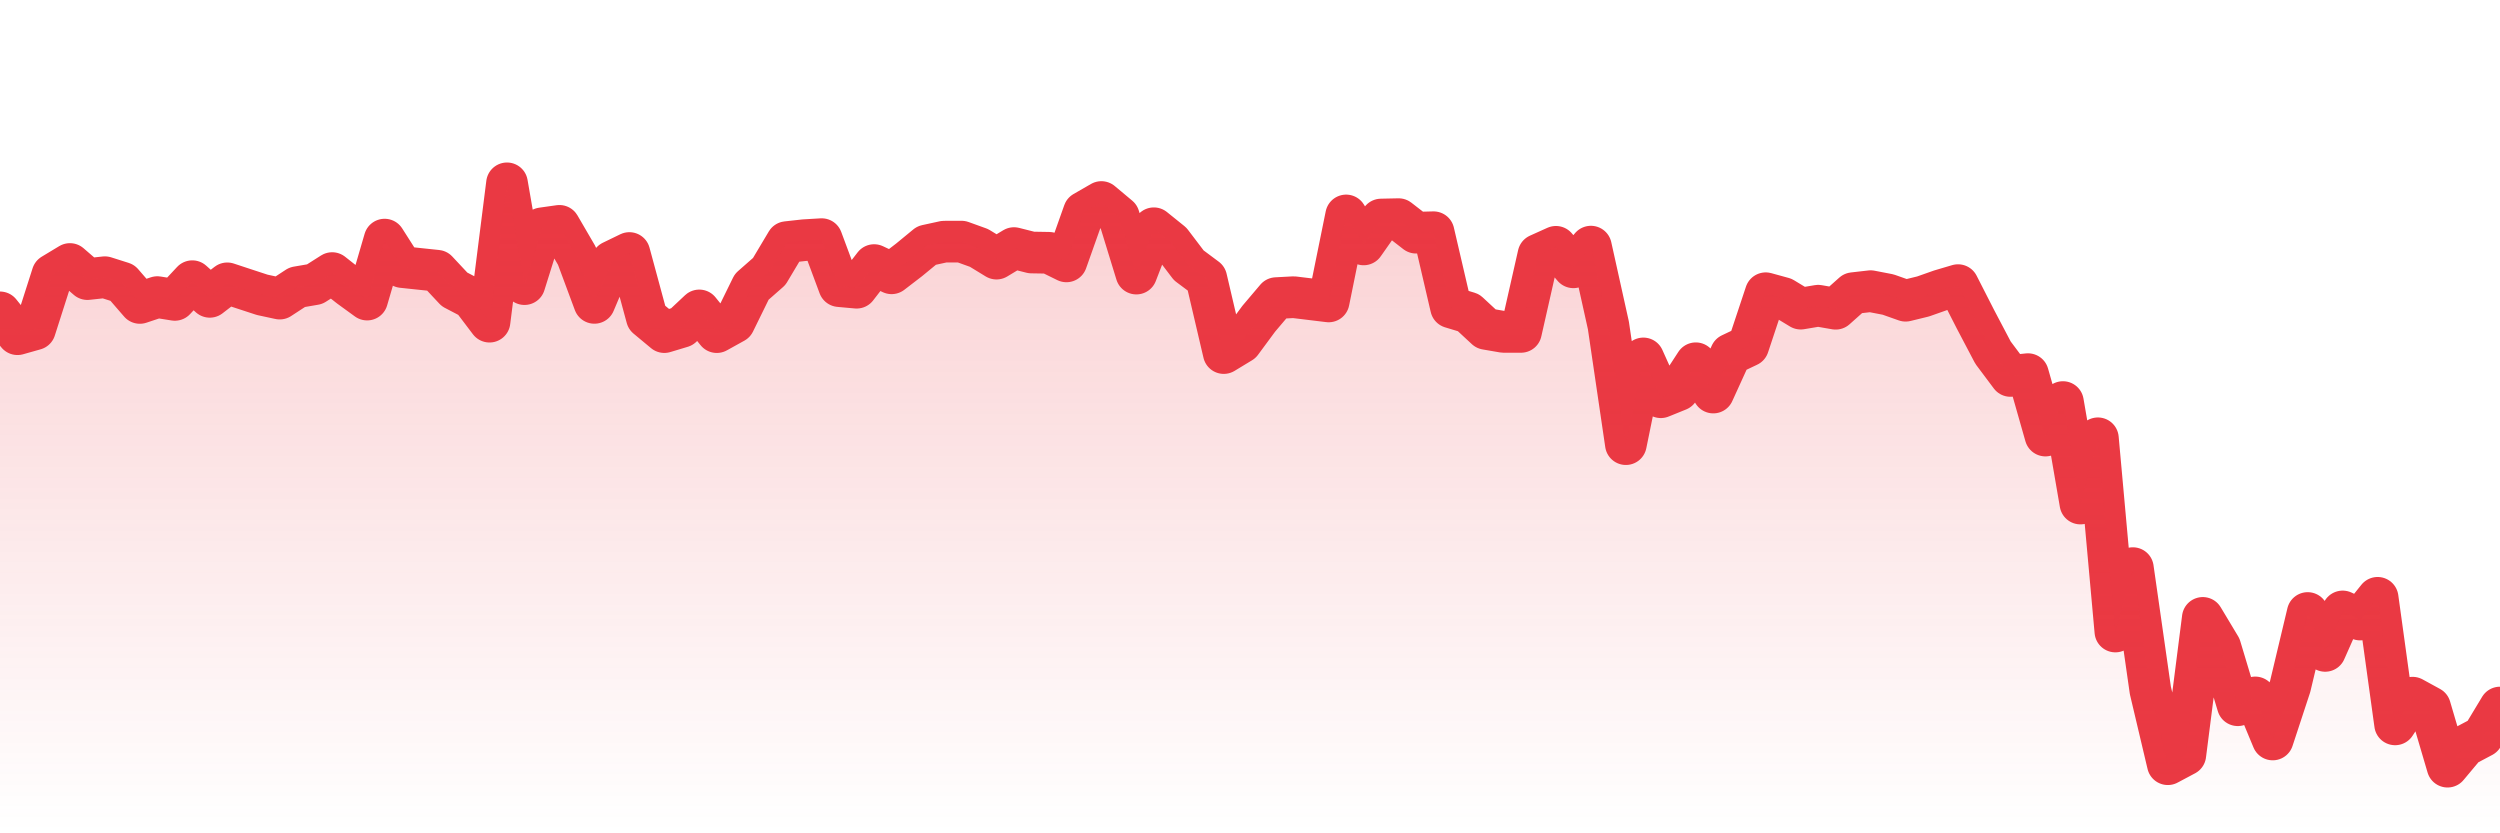 <svg xmlns="http://www.w3.org/2000/svg" viewBox="0 0 120 40" width="120" height="40">
    <defs>
      <linearGradient id="color_grad" x1="0%" x2="0%" y1="0%" y2="100%">
        <stop offset="0%" style="stop-color:#EA3943;stop-opacity:0.4;"></stop>
        <stop offset="100%" style="stop-color:#EA3943;stop-opacity:0.0;"></stop>
      </linearGradient>
    </defs>
    <g>
      <path stroke="#EA3943" stroke-width="2" stroke-linecap="round" stroke-linejoin="round" fill="none" d="M 0 14.993 L 0.839 16.042 L 1.678 15.805 L 2.517 13.179 L 3.357 12.672 L 4.196 13.397 L 5.035 13.306 L 5.874 13.572 L 6.713 14.541 L 7.552 14.261 L 8.392 14.395 L 9.231 13.497 L 10.07 14.248 L 10.909 13.6 L 11.748 13.877 L 12.587 14.152 L 13.427 14.333 L 14.266 13.785 L 15.105 13.641 L 15.944 13.108 L 16.783 13.77 L 17.622 14.38 L 18.462 11.501 L 19.301 12.818 L 20.14 12.907 L 20.979 12.995 L 21.818 13.892 L 22.657 14.331 L 23.497 15.44 L 24.336 8.8 L 25.175 13.638 L 26.014 10.96 L 26.853 10.841 L 27.692 12.282 L 28.531 14.538 L 29.371 12.552 L 30.21 12.145 L 31.049 15.244 L 31.888 15.941 L 32.727 15.688 L 33.566 14.9 L 34.406 15.942 L 35.245 15.477 L 36.084 13.766 L 36.923 13.029 L 37.762 11.622 L 38.601 11.529 L 39.441 11.479 L 40.28 13.734 L 41.119 13.81 L 41.958 12.724 L 42.797 13.118 L 43.636 12.474 L 44.476 11.783 L 45.315 11.6 L 46.154 11.598 L 46.993 11.901 L 47.832 12.414 L 48.671 11.908 L 49.51 12.12 L 50.35 12.134 L 51.189 12.547 L 52.028 10.18 L 52.867 9.697 L 53.706 10.399 L 54.545 13.132 L 55.385 10.956 L 56.224 11.632 L 57.063 12.737 L 57.902 13.363 L 58.741 16.947 L 59.58 16.438 L 60.42 15.3 L 61.259 14.31 L 62.098 14.265 L 62.937 14.367 L 63.776 14.469 L 64.615 10.341 L 65.455 11.732 L 66.294 10.537 L 67.133 10.519 L 67.972 11.169 L 68.811 11.147 L 69.65 14.754 L 70.49 15.008 L 71.329 15.786 L 72.168 15.931 L 73.007 15.931 L 73.846 12.225 L 74.685 11.847 L 75.524 12.831 L 76.364 11.838 L 77.203 15.62 L 78.042 21.319 L 78.881 17.204 L 79.72 19.067 L 80.559 18.727 L 81.399 17.436 L 82.238 18.842 L 83.077 17 L 83.916 16.602 L 84.755 14.075 L 85.594 14.306 L 86.434 14.815 L 87.273 14.674 L 88.112 14.82 L 88.951 14.072 L 89.79 13.976 L 90.629 14.138 L 91.469 14.435 L 92.308 14.23 L 93.147 13.934 L 93.986 13.686 L 94.825 15.33 L 95.664 16.925 L 96.503 18.046 L 97.343 17.959 L 98.182 20.907 L 99.021 19.299 L 99.86 24.17 L 100.699 21.038 L 101.538 30.313 L 102.378 27.27 L 103.217 33.136 L 104.056 36.682 L 104.895 36.235 L 105.734 29.659 L 106.573 31.057 L 107.413 33.851 L 108.252 33.476 L 109.091 35.495 L 109.93 32.943 L 110.769 29.424 L 111.608 31.243 L 112.448 29.349 L 113.287 29.738 L 114.126 28.695 L 114.965 34.77 L 115.804 33.488 L 116.643 33.947 L 117.483 36.8 L 118.322 35.797 L 119.161 35.353 L 120 33.961"></path>
      <path stroke="none" fill-opacity="0.6" fill="url(#color_grad)" d="M 0 40 L 0 14.993 L 0.839 16.042 L 1.678 15.805 L 2.517 13.179 L 3.357 12.672 L 4.196 13.397 L 5.035 13.306 L 5.874 13.572 L 6.713 14.541 L 7.552 14.261 L 8.392 14.395 L 9.231 13.497 L 10.07 14.248 L 10.909 13.6 L 11.748 13.877 L 12.587 14.152 L 13.427 14.333 L 14.266 13.785 L 15.105 13.641 L 15.944 13.108 L 16.783 13.77 L 17.622 14.38 L 18.462 11.501 L 19.301 12.818 L 20.14 12.907 L 20.979 12.995 L 21.818 13.892 L 22.657 14.331 L 23.497 15.44 L 24.336 8.8 L 25.175 13.638 L 26.014 10.96 L 26.853 10.841 L 27.692 12.282 L 28.531 14.538 L 29.371 12.552 L 30.21 12.145 L 31.049 15.244 L 31.888 15.941 L 32.727 15.688 L 33.566 14.9 L 34.406 15.942 L 35.245 15.477 L 36.084 13.766 L 36.923 13.029 L 37.762 11.622 L 38.601 11.529 L 39.441 11.479 L 40.28 13.734 L 41.119 13.81 L 41.958 12.724 L 42.797 13.118 L 43.636 12.474 L 44.476 11.783 L 45.315 11.6 L 46.154 11.598 L 46.993 11.901 L 47.832 12.414 L 48.671 11.908 L 49.51 12.12 L 50.35 12.134 L 51.189 12.547 L 52.028 10.18 L 52.867 9.697 L 53.706 10.399 L 54.545 13.132 L 55.385 10.956 L 56.224 11.632 L 57.063 12.737 L 57.902 13.363 L 58.741 16.947 L 59.58 16.438 L 60.42 15.3 L 61.259 14.31 L 62.098 14.265 L 62.937 14.367 L 63.776 14.469 L 64.615 10.341 L 65.455 11.732 L 66.294 10.537 L 67.133 10.519 L 67.972 11.169 L 68.811 11.147 L 69.65 14.754 L 70.49 15.008 L 71.329 15.786 L 72.168 15.931 L 73.007 15.931 L 73.846 12.225 L 74.685 11.847 L 75.524 12.831 L 76.364 11.838 L 77.203 15.62 L 78.042 21.319 L 78.881 17.204 L 79.72 19.067 L 80.559 18.727 L 81.399 17.436 L 82.238 18.842 L 83.077 17 L 83.916 16.602 L 84.755 14.075 L 85.594 14.306 L 86.434 14.815 L 87.273 14.674 L 88.112 14.82 L 88.951 14.072 L 89.79 13.976 L 90.629 14.138 L 91.469 14.435 L 92.308 14.23 L 93.147 13.934 L 93.986 13.686 L 94.825 15.33 L 95.664 16.925 L 96.503 18.046 L 97.343 17.959 L 98.182 20.907 L 99.021 19.299 L 99.86 24.17 L 100.699 21.038 L 101.538 30.313 L 102.378 27.27 L 103.217 33.136 L 104.056 36.682 L 104.895 36.235 L 105.734 29.659 L 106.573 31.057 L 107.413 33.851 L 108.252 33.476 L 109.091 35.495 L 109.93 32.943 L 110.769 29.424 L 111.608 31.243 L 112.448 29.349 L 113.287 29.738 L 114.126 28.695 L 114.965 34.77 L 115.804 33.488 L 116.643 33.947 L 117.483 36.8 L 118.322 35.797 L 119.161 35.353 L 120 33.961 L 120 40 Z"></path>
    </g>
  </svg>